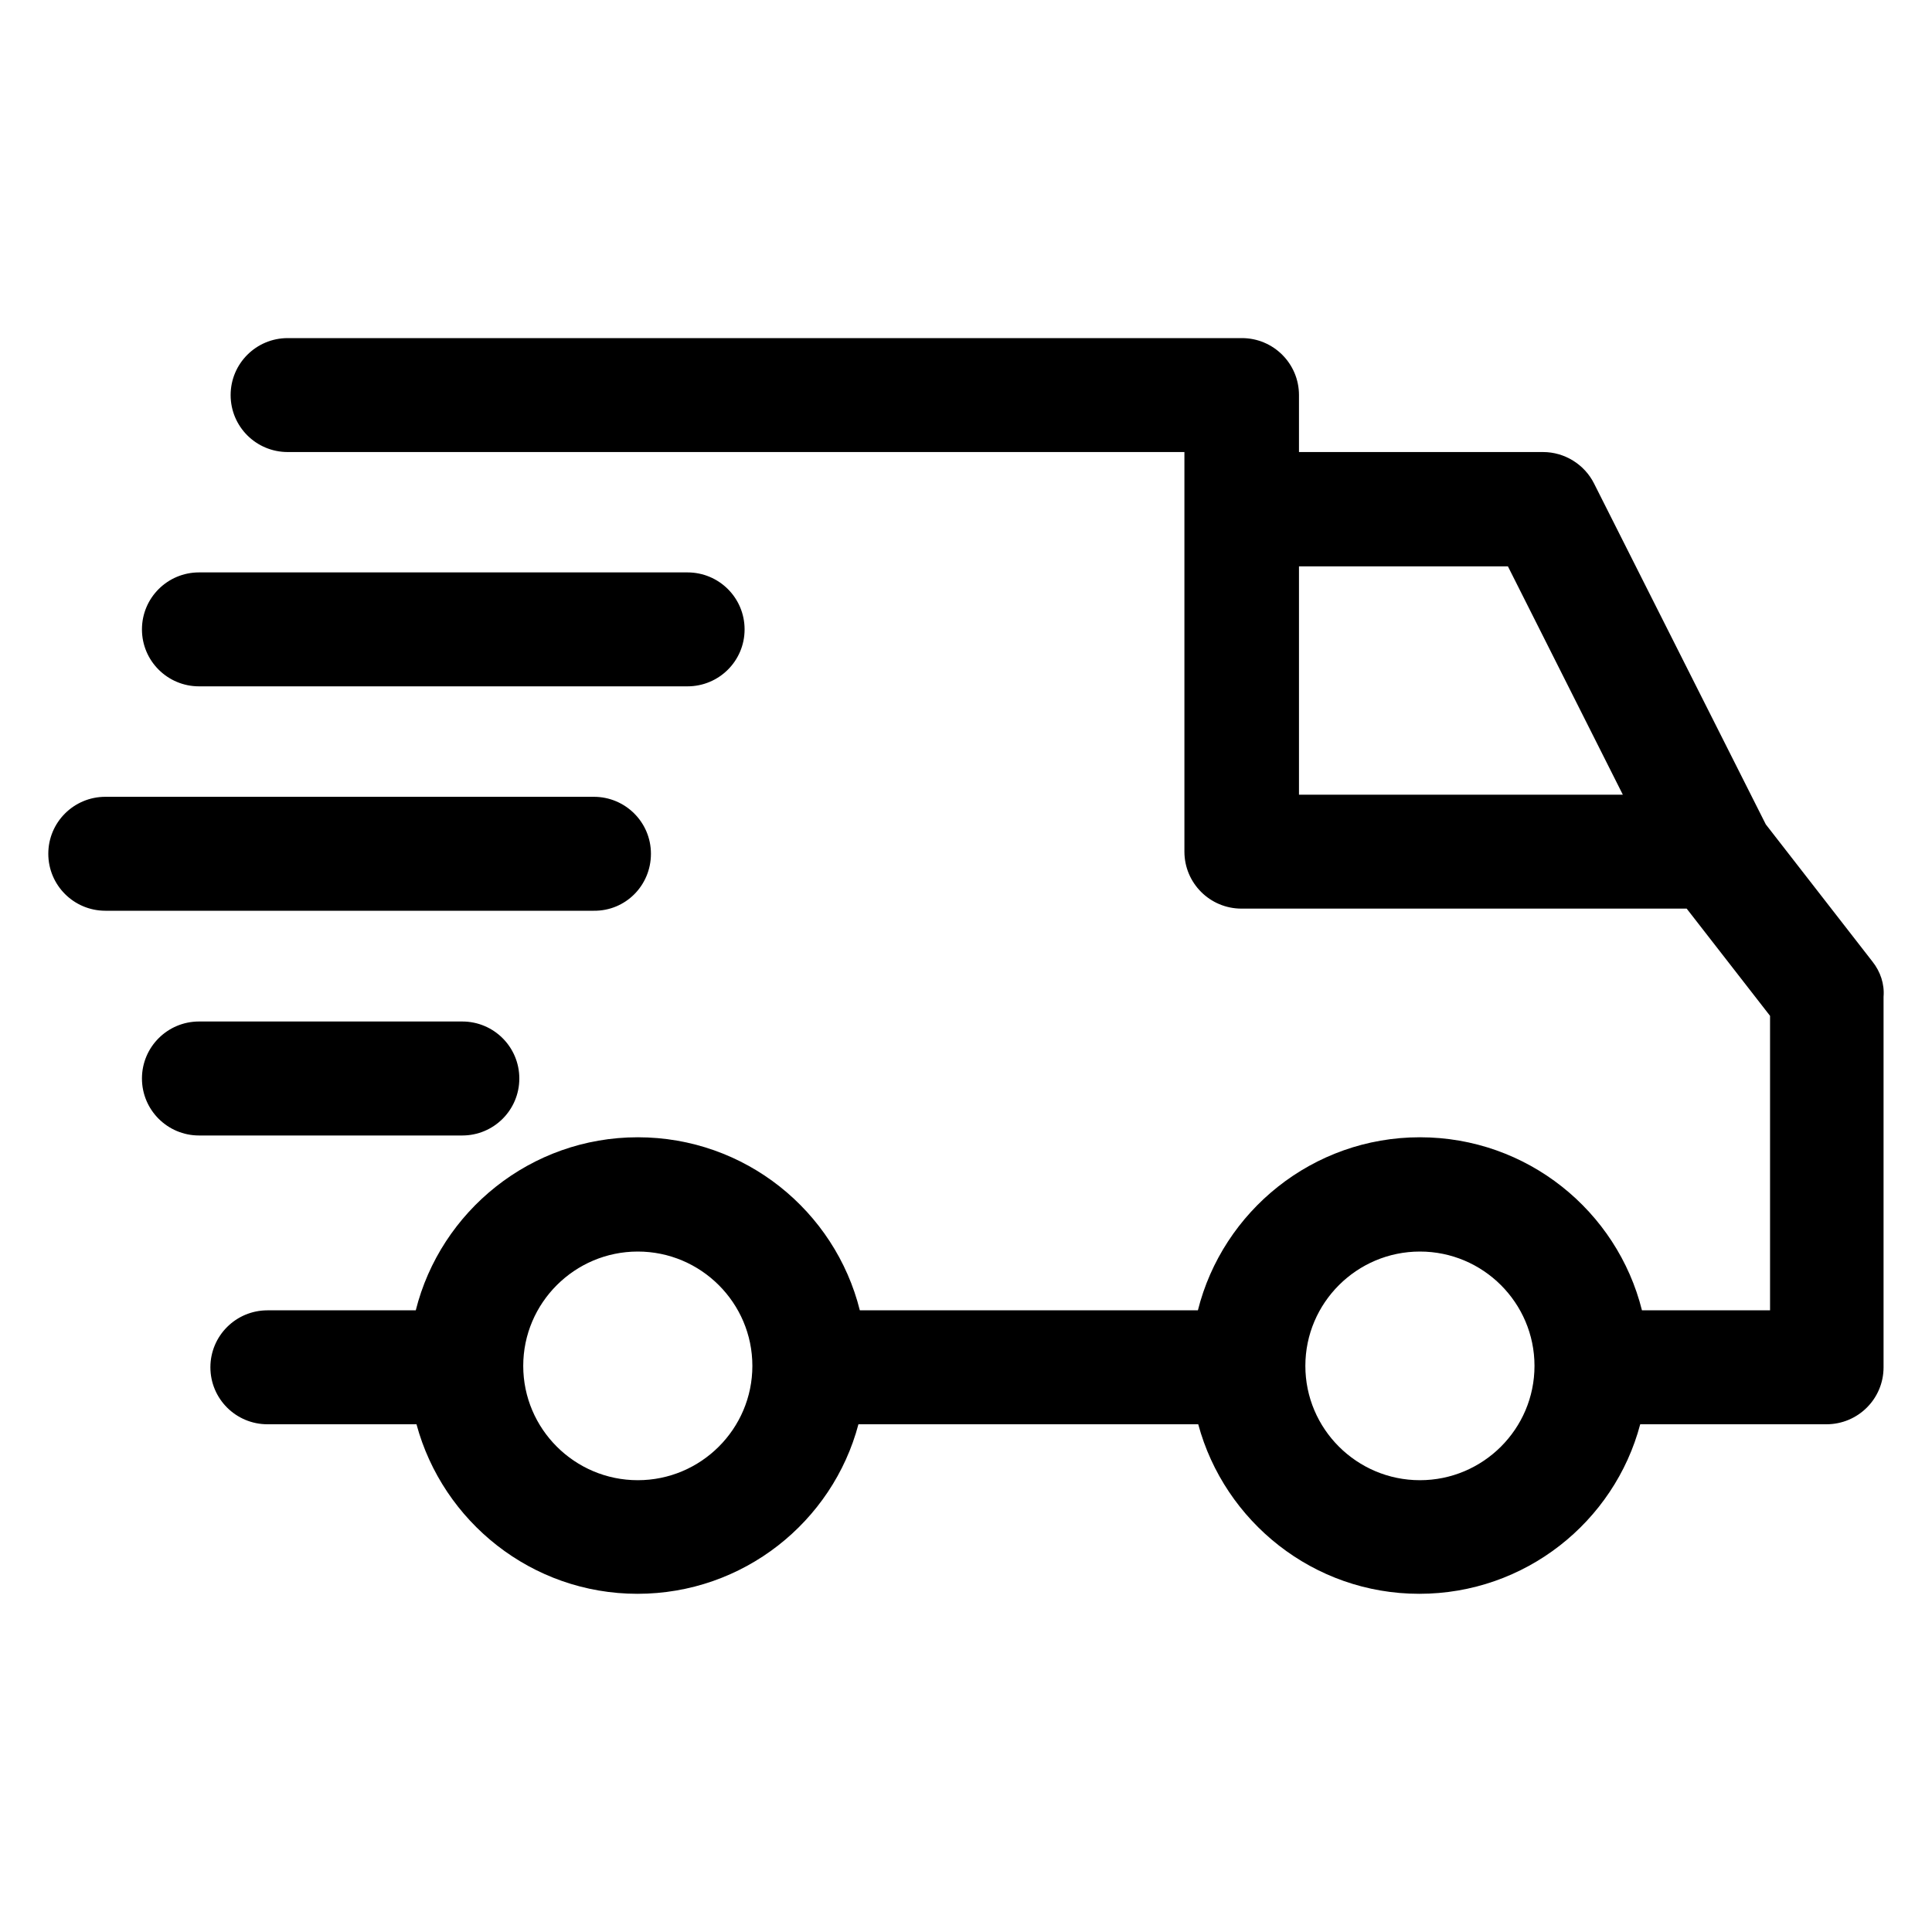<svg xmlns="http://www.w3.org/2000/svg" width="100%" height="100%" viewBox="0 0 40 40">
  <title>Shipping empty</title>
  <path fillRule="evenodd" clipRule="evenodd"
    d="M36.559 17.068L38.769 19.911C38.931 20.116 39.019 20.373 38.997 20.637V28.308C38.997 28.961 38.468 29.488 37.814 29.488H33.959C33.423 31.511 31.572 32.998 29.384 32.998C27.195 32.998 25.352 31.503 24.808 29.488H17.773C17.237 31.511 15.386 32.998 13.198 32.998C11.009 32.998 9.166 31.503 8.623 29.488H5.538C4.885 29.488 4.356 28.961 4.356 28.308C4.356 27.656 4.885 27.129 5.538 27.129H8.608C9.122 25.077 10.988 23.546 13.205 23.546C15.423 23.546 17.288 25.07 17.802 27.129H24.801C25.315 25.077 27.18 23.546 29.398 23.546C31.616 23.546 33.481 25.07 33.995 27.129H36.647V21.032L34.921 18.812H25.704C25.051 18.812 24.522 18.284 24.522 17.632V9.359H5.957C5.303 9.359 4.775 8.832 4.775 8.18C4.775 7.528 5.303 7 5.957 7H25.712C26.365 7 26.894 7.528 26.894 8.18V9.359H31.947C32.395 9.359 32.806 9.616 33.004 10.012L36.559 17.068ZM31.22 11.726H26.894V16.453H33.599L31.22 11.726ZM10.833 28.279C10.833 29.584 11.898 30.646 13.205 30.646C14.512 30.646 15.577 29.584 15.577 28.279C15.577 26.975 14.512 25.912 13.205 25.912C11.898 25.912 10.833 26.975 10.833 28.279ZM27.026 28.279C27.026 29.584 28.091 30.646 29.398 30.646C30.706 30.646 31.77 29.584 31.77 28.279C31.77 26.975 30.706 25.912 29.398 25.912C28.091 25.912 27.026 26.975 27.026 28.279ZM9.57 21.149C10.224 21.149 10.752 21.677 10.752 22.329C10.752 22.981 10.224 23.509 9.57 23.509H4.121C3.468 23.509 2.939 22.981 2.939 22.329C2.939 21.677 3.468 21.149 4.121 21.149H9.57ZM13.477 17.676C13.477 17.024 12.948 16.497 12.295 16.497H2.182C1.529 16.497 1 17.024 1 17.676C1 18.328 1.529 18.856 2.182 18.856H12.295C12.948 18.863 13.477 18.336 13.477 17.676ZM14.233 14.21H4.121C3.468 14.21 2.939 13.683 2.939 13.031C2.939 12.378 3.468 11.851 4.121 11.851H14.233C14.887 11.851 15.416 12.378 15.416 13.031C15.416 13.683 14.887 14.21 14.233 14.21Z"
    fill="currentColor" />
</svg>